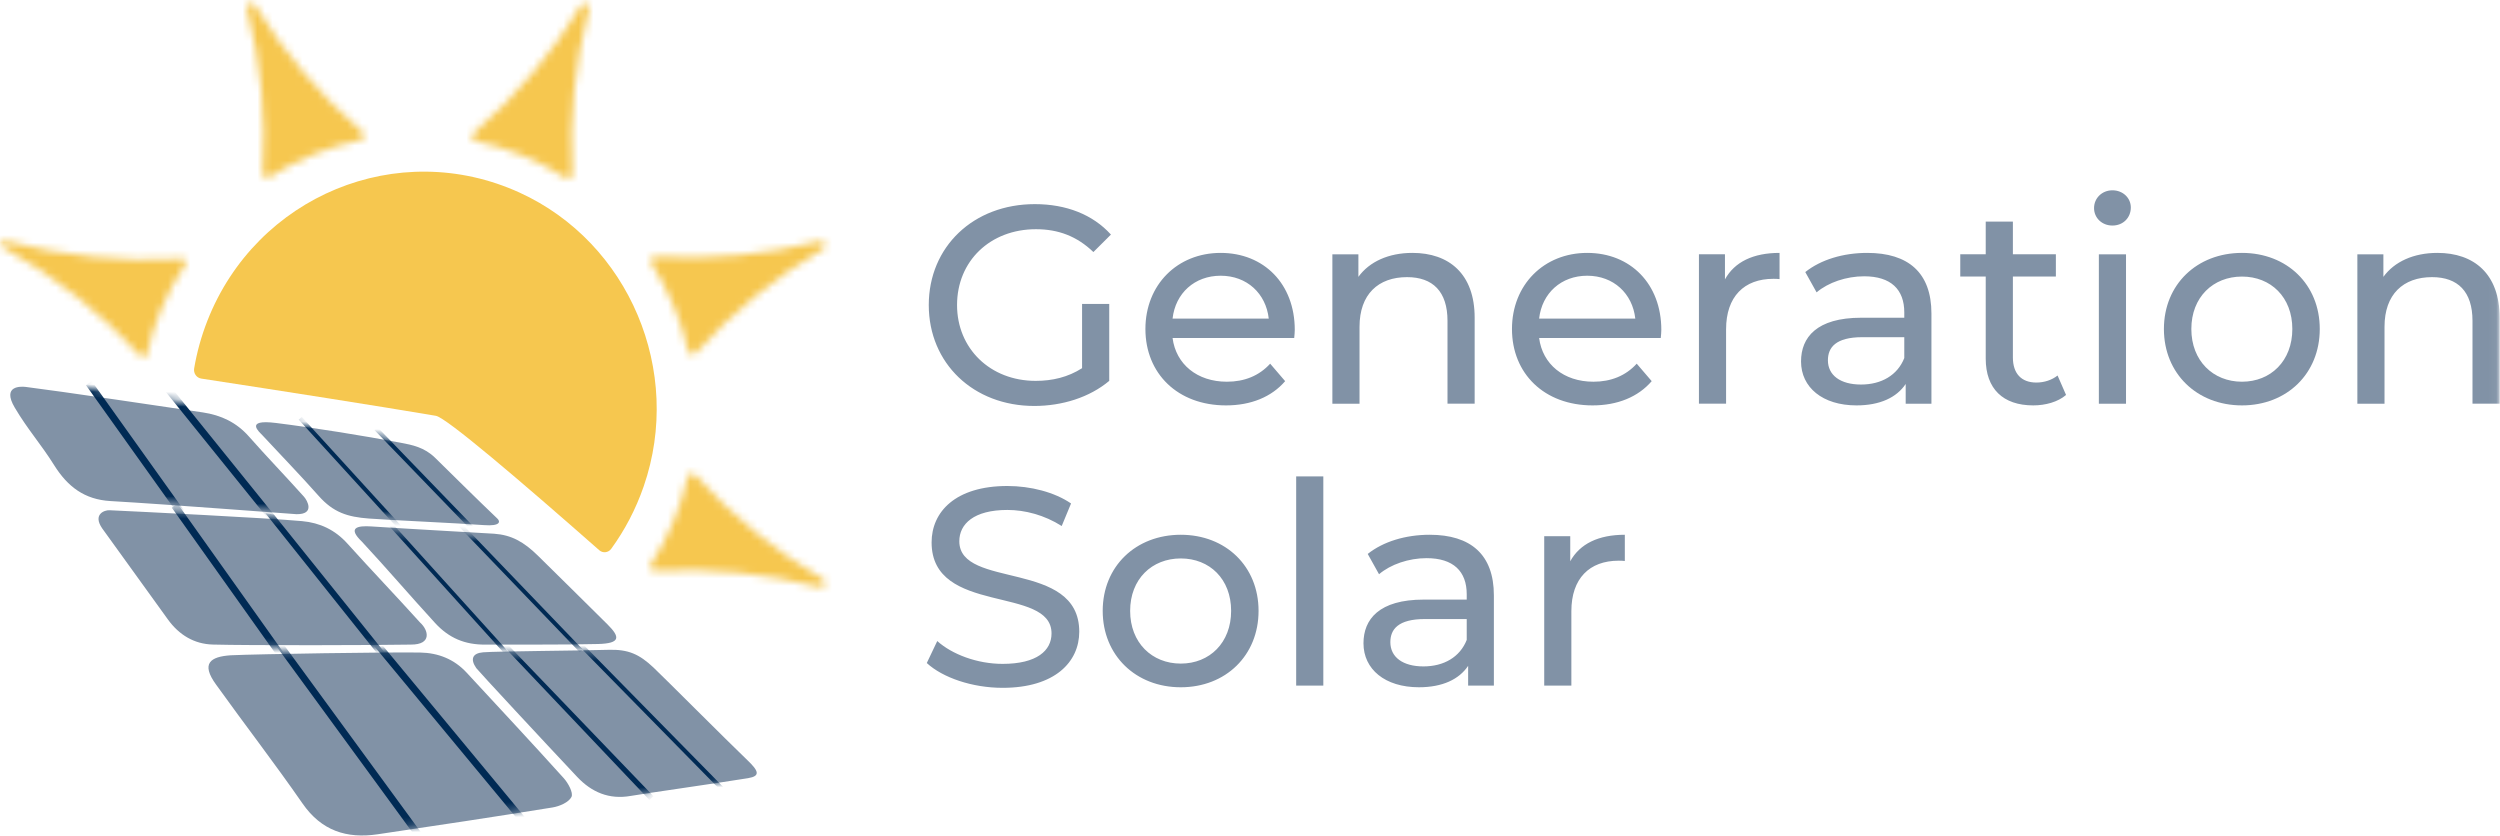 <svg xmlns="http://www.w3.org/2000/svg" xmlns:xlink="http://www.w3.org/1999/xlink" width="335" height="112" viewBox="0 0 335 112">
    <defs>
        <path id="prefix__a" d="M14.825.775C10.963 7.164 6.11 12.934.44 17.867c-.372.324-.222.924.264 1.028 2.138.456 4.23 1.101 6.248 1.929 2.028.829 3.974 1.835 5.816 3.006.419.267.96-.053.933-.541-.43-7.422.326-14.867 2.234-22.062.116-.438-.236-.75-.596-.75-.193 0-.39.09-.515.298z"/>
        <path id="prefix__c" d="M5.14.903C4.68 2.982 4.03 5.014 3.2 6.978c-.82 1.957-1.815 3.837-2.976 5.617-.264.405.056.928.541.9 7.428-.404 14.877.337 22.075 2.189.673.173 1.051-.725.453-1.075-6.402-3.75-12.183-8.46-17.126-13.96-.124-.139-.289-.203-.45-.203-.26 0-.514.167-.578.457z"/>
        <path id="prefix__e" d="M.353 1.119C7.297 4.982 13.55 9.917 18.85 15.733c.26.286.737.162.818-.212.468-2.153 1.144-4.257 2.017-6.286.87-2.042 1.935-4 3.183-5.847.216-.32-.03-.735-.422-.712-7.99.46-16.008-.354-23.732-2.4C.668.263.622.258.58.258c-.446 0-.663.617-.226.861z"/>
        <path id="prefix__g" d="M.07 1.16C1.966 8.35 2.68 15.787 2.18 23.19c-.033.49.513.816.934.548 1.875-1.2 3.863-2.226 5.94-3.067 2.028-.815 4.128-1.456 6.274-1.916.487-.105.636-.706.263-1.03C9.902 12.802 5.043 7.058 1.18.709 1.054.5.86.411.667.411c-.36 0-.711.312-.596.749z"/>
        <path id="prefix__i" d="M22.811.326C15.643 2.145 8.224 2.837.826 2.37c-.485-.03-.81.489-.55.896 1.153 1.81 2.15 3.714 2.978 5.692.834 1.97 1.493 4.006 1.97 6.088.108.468.707.61 1.029.25C11.163 9.805 16.904 5.119 23.262 1.4c.546-.32.28-1.096-.285-1.096-.053 0-.108.006-.166.02z"/>
        <path id="prefix__k" d="M0 128L348.953 128 348.953 0.102 0 0.102z"/>
        <path id="prefix__m" d="M.867 2.93C2.635 6.026 4.67 8.644 6.51 11.684c1.8 2.973 4.058 4.763 7.533 4.97 7.934.474 24.526 1.817 24.908 1.82 2.467.023 1.447-1.888.978-2.43-2.426-2.808-4.958-5.52-7.365-8.346-1.662-1.952-3.723-2.956-6.156-3.335C22.32 3.727 6.183 1.173 1.97.635 1.77.609 1.363.502.99.502.283.502-.303.886.867 2.931z"/>
        <path id="prefix__o" d="M.867 2.93C2.635 6.026 4.67 8.644 6.51 11.684c1.8 2.973 4.058 4.763 7.533 4.97 7.934.474 24.526 1.817 24.908 1.82 2.467.023 1.447-1.888.978-2.43-2.426-2.808-4.958-5.52-7.365-8.346-1.662-1.952-3.723-2.956-6.156-3.335C22.32 3.727 6.183 1.173 1.97.635 1.77.609 1.363.502.99.502.283.502-.303.886.867 2.931z"/>
        <path id="prefix__q" d="M.846 2.52c3.05 4.356 5.812 8.284 8.864 12.64 1.503 2.144 3.54 3.402 6.036 3.476 4.78.143 22.588.094 26.705.005 2.897.014 2.352-2.036 1.26-3.04-3.242-3.687-6.583-7.283-9.82-10.975-1.66-1.894-3.69-2.88-6.109-3.106C23.02 1.074 5.721.195 1.832.01H1.78C1.068.01-.41.63.846 2.52z"/>
        <path id="prefix__s" d="M.846 2.52c3.05 4.356 5.812 8.284 8.864 12.64 1.503 2.144 3.54 3.402 6.036 3.476 4.78.143 22.588.094 26.705.005 2.897.014 2.352-2.036 1.26-3.04-3.242-3.687-6.583-7.283-9.82-10.975-1.66-1.894-3.69-2.88-6.109-3.106C23.02 1.074 5.721.195 1.832.01H1.78C1.068.01-.41.63.846 2.52z"/>
        <path id="prefix__u" d="M3.297.558c-2.683.183-4 1.06-1.943 3.898 3.786 5.3 7.77 10.46 11.471 15.817 2.514 3.638 5.864 4.709 9.98 4.098 7.736-1.149 15.47-2.314 23.19-3.566.93-.15 2.157-.681 2.52-1.4.271-.54-.432-1.84-1.03-2.505-4.247-4.721-8.578-9.368-12.885-14.035-1.657-1.797-3.776-2.63-6.157-2.672C27.973.185 27.33.18 26.554.18c-6.02 0-20.06.228-23.257.377z"/>
        <path id="prefix__w" d="M3.297.558c-2.683.183-4 1.06-1.943 3.898 3.786 5.3 7.77 10.46 11.471 15.817 2.514 3.638 5.864 4.709 9.98 4.098 7.736-1.149 15.47-2.314 23.19-3.566.93-.15 2.157-.681 2.52-1.4.271-.54-.432-1.84-1.03-2.505-4.247-4.721-8.578-9.368-12.885-14.035-1.657-1.797-3.776-2.63-6.157-2.672C27.973.185 27.33.18 26.554.18c-6.02 0-20.06.228-23.257.377z"/>
        <path id="prefix__y" d="M1.249 2c2.498 2.682 5.07 5.3 7.505 8.036 1.954 2.194 3.844 2.79 6.71 3.001 3.125.23 11.859.607 15.284.869 2.337.177 2.215-.503 1.843-.855-2.861-2.711-5.494-5.317-8.3-8.05-1.454-1.418-3.094-1.717-4.589-2C14.848 2.084 7.966.987 3.062.38 2.505.31 2.057.28 1.698.28c-2.428 0-.755 1.392-.45 1.718z"/>
        <path id="prefix__A" d="M1.249 2c2.498 2.682 5.07 5.3 7.505 8.036 1.954 2.194 3.844 2.79 6.71 3.001 3.125.23 11.859.607 15.284.869 2.337.177 2.215-.503 1.843-.855-2.861-2.711-5.494-5.317-8.3-8.05-1.454-1.418-3.094-1.717-4.589-2C14.848 2.084 7.966.987 3.062.38 2.505.31 2.057.28 1.698.28c-2.428 0-.755 1.392-.45 1.718z"/>
        <path id="prefix__C" d="M1.399 2.086c3.302 3.576 6.295 7.11 9.573 10.706 1.842 2.022 3.926 2.886 6.601 2.871 1.655-.009 3.31-.008 4.966-.007 3.261.002 6.522.004 9.78-.073 3.024-.072 2.902-.94 1.28-2.568-2.474-2.48-7.163-7.119-9.073-9.017-1.928-1.919-3.548-2.79-5.79-2.954C17.82.977 7.982.438 2.637.082 2.398.066 2.17.056 1.956.056.481.056-.257.491 1.4 2.086z"/>
        <path id="prefix__E" d="M1.399 2.086c3.302 3.576 6.295 7.11 9.573 10.706 1.842 2.022 3.926 2.886 6.601 2.871 1.655-.009 3.31-.008 4.966-.007 3.261.002 6.522.004 9.78-.073 3.024-.072 2.902-.94 1.28-2.568-2.474-2.48-7.163-7.119-9.073-9.017-1.928-1.919-3.548-2.79-5.79-2.954C17.82.977 7.982.438 2.637.082 2.398.066 2.17.056 1.956.056.481.056-.257.491 1.4 2.086z"/>
        <path id="prefix__G" d="M18.697.346C14.93.456 3.733.532 1.913.67.443.783.129 1.568.972 2.747c.22.31 9.25 9.811 13.538 14.25 1.932 2 4.279 2.99 7.173 2.488 1.688-.292 12.204-1.755 15.751-2.326 1.68-.27 1.417-.94-.029-2.295-2.983-2.797-11.315-10.96-12.663-12.198C22.935 1.007 21.517.34 19.113.34c-.135 0-.274.003-.416.007z"/>
        <path id="prefix__I" d="M18.697.346C14.93.456 3.733.532 1.913.67.443.783.129 1.568.972 2.747c.22.31 9.25 9.811 13.538 14.25 1.932 2 4.279 2.99 7.173 2.488 1.688-.292 12.204-1.755 15.751-2.326 1.68-.27 1.417-.94-.029-2.295-2.983-2.797-11.315-10.96-12.663-12.198C22.935 1.007 21.517.34 19.113.34c-.135 0-.274.003-.416.007z"/>
    </defs>
    <g fill="none" fill-rule="evenodd" transform="translate(-14 -14)">
        <path fill="#F6C74F" d="M72.41 69.72c1.38.233 11.142 8.546 21.891 18.01.485.426 1.22.336 1.6-.188 1.81-2.487 3.293-5.293 4.358-8.38 5.325-15.414-1.948-32.641-16.62-39.346-16.321-7.458-35.295.457-41.847 17.16-.825 2.104-1.412 4.244-1.775 6.39-.11.65.316 1.267.957 1.365 11.566 1.774 23.421 3.632 31.437 4.988"/>
        <g transform="translate(77 14)">
            <mask id="prefix__b" fill="#fff">
                <use xlink:href="#prefix__a"/>
            </mask>
            <path fill="#F6C74F" d="M7.805 -13.985L31.609 -4.302 16.564 31.093 -7.24 21.41z" mask="url(#prefix__b)"/>
        </g>
        <g transform="translate(101 77)">
            <mask id="prefix__d" fill="#fff">
                <use xlink:href="#prefix__c"/>
            </mask>
            <path fill="#F6C74F" d="M2.654 -6.773L38.049 7.787 28.366 30.823 -7.029 16.263z" mask="url(#prefix__d)"/>
        </g>
        <g transform="translate(14 46)">
            <mask id="prefix__f" fill="#fff">
                <use xlink:href="#prefix__e"/>
            </mask>
            <path fill="#F6C74F" d="M-3.958 -14.637L32.128 -0.077 22.255 22.959 -13.83 8.399z" mask="url(#prefix__f)"/>
        </g>
        <g transform="translate(47 14)">
            <mask id="prefix__h" fill="#fff">
                <use xlink:href="#prefix__g"/>
            </mask>
            <path fill="#F6C74F" d="M-4.432 -11.006L28.893 2.55 15.035 35.151 -18.29 21.594z" mask="url(#prefix__h)"/>
        </g>
        <g transform="translate(101 46)">
            <mask id="prefix__j" fill="#fff">
                <use xlink:href="#prefix__i"/>
            </mask>
            <path fill="#F6C74F" d="M2.469 -17.466L35.07 -4.056 21.513 28.194 -11.087 14.784z" mask="url(#prefix__j)"/>
        </g>
        <path fill="#8192A6" d="M76.525 104.13c-1.673-1.809-3.813-2.648-6.217-2.69-4.148-.073-21.748.198-25.394.367-2.708.186-4.04 1.07-1.962 3.927 3.824 5.337 7.846 10.536 11.584 15.931 2.539 3.664 5.922 4.743 10.078 4.128 7.812-1.157 15.623-2.331 23.418-3.592.94-.152 2.178-.686 2.544-1.41.275-.544-.436-1.853-1.04-2.523-4.289-4.755-8.662-9.435-13.01-14.137M69.056 100.375c2.88.013 2.338-1.968 1.252-2.938-3.223-3.563-6.545-7.038-9.763-10.606-1.651-1.831-3.67-2.782-6.075-3.001-4.737-.432-21.936-1.281-25.802-1.459-.683-.031-2.261.552-.98 2.424 3.032 4.21 5.779 8.006 8.813 12.215 1.495 2.072 3.52 3.288 6.002 3.36 4.752.137 22.459.09 26.553.005M114.214 115.926c-2.98-2.86-11.302-11.21-12.648-12.477-1.906-1.793-3.38-2.454-6.038-2.374-3.762.114-14.946.19-16.765.332-1.467.115-1.78.918-.939 2.125.22.316 9.24 10.036 13.522 14.577 1.93 2.047 4.275 3.057 7.165 2.545 1.686-.3 12.189-1.796 15.732-2.38 1.677-.277 1.415-.961-.029-2.348M53.746 82.901c2.471.022 1.45-1.825.98-2.349-2.43-2.714-4.964-5.334-7.375-8.065-1.665-1.886-3.728-2.856-6.164-3.222-4.096-.614-19.508-2.896-23.729-3.416-.577-.071-3.267-.243-1.477 2.778 1.771 2.99 3.436 4.775 5.279 7.712 1.801 2.873 4.063 4.603 7.543 4.803 7.945.457 24.561 1.756 24.943 1.76M63.759 84.542c-1.936-.128-3.205.182-1.266 2.038 3.377 3.634 6.438 7.225 9.79 10.881 1.884 2.056 4.015 2.934 6.751 2.918 5.027-.028 10.056.037 15.082-.082 3.092-.072 2.967-.956 1.307-2.61-2.529-2.52-7.325-7.235-9.278-9.165-1.973-1.95-3.628-2.834-5.923-3.003-.935-.068-10.996-.615-16.463-.977M49.156 72.318c2.512 2.713 5.096 5.362 7.543 8.13 1.964 2.22 3.863 2.824 6.744 3.037 3.14.233 11.917.615 15.358.878 2.35.18 2.227-.508 1.853-.865-2.875-2.742-5.522-5.378-8.34-8.143-1.462-1.434-3.11-1.738-4.613-2.024-4.878-.927-11.793-2.037-16.723-2.652-4.336-.54-2.172 1.26-1.822 1.639M158.998 54.725h3.64v10.311c-2.654 2.23-6.33 3.362-10.045 3.362-8.15 0-14.138-5.703-14.138-13.522 0-7.82 5.988-13.523 14.214-13.523 4.207 0 7.77 1.397 10.196 4.079l-2.35 2.342c-2.199-2.115-4.7-3.06-7.694-3.06-6.14 0-10.576 4.269-10.576 10.162 0 5.817 4.435 10.16 10.537 10.16 2.236 0 4.321-.49 6.216-1.7v-8.611zM171.124 56.689h12.888c-.379-3.362-2.92-5.742-6.444-5.742-3.487 0-6.064 2.342-6.444 5.742m16.3 2.606h-16.3c.455 3.513 3.298 5.855 7.278 5.855 2.35 0 4.321-.793 5.8-2.418l2.008 2.342c-1.82 2.116-4.586 3.249-7.922 3.249-6.48 0-10.802-4.269-10.802-10.237 0-5.93 4.283-10.198 10.082-10.198 5.8 0 9.931 4.155 9.931 10.312 0 .302-.038.755-.076 1.095M211.604 56.575v11.521h-3.639V56.991c0-3.929-1.97-5.855-5.42-5.855-3.866 0-6.368 2.304-6.368 6.648v10.312h-3.639v-20.02h3.487v3.022c1.479-2.04 4.056-3.21 7.24-3.21 4.89 0 8.339 2.795 8.339 8.687M220.243 56.689h12.887c-.378-3.362-2.919-5.742-6.443-5.742-3.487 0-6.064 2.342-6.444 5.742m16.299 2.606h-16.299c.455 3.513 3.298 5.855 7.278 5.855 2.35 0 4.32-.793 5.8-2.418l2.008 2.342c-1.82 2.116-4.586 3.249-7.922 3.249-6.481 0-10.802-4.269-10.802-10.237 0-5.93 4.283-10.198 10.082-10.198 5.8 0 9.93 4.155 9.93 10.312 0 .302-.037.755-.075 1.095M252.46 47.887V51.4c-.304-.038-.57-.038-.835-.038-3.904 0-6.33 2.38-6.33 6.762v9.972h-3.638v-20.02h3.487v3.362c1.288-2.342 3.79-3.55 7.315-3.55M269.174 61.977v-2.795h-5.61c-3.601 0-4.624 1.398-4.624 3.097 0 2.003 1.668 3.249 4.434 3.249 2.73 0 4.89-1.246 5.8-3.55m3.638-5.97v12.088h-3.45v-2.644c-1.212 1.813-3.448 2.871-6.594 2.871-4.549 0-7.429-2.418-7.429-5.893 0-3.21 2.085-5.855 8.073-5.855h5.762v-.717c0-3.06-1.782-4.835-5.383-4.835-2.388 0-4.814.83-6.367 2.153l-1.517-2.72c2.085-1.662 5.08-2.568 8.301-2.568 5.496 0 8.604 2.644 8.604 8.12M290.852 66.925c-1.1.945-2.767 1.398-4.397 1.398-4.056 0-6.368-2.229-6.368-6.27V51.06h-3.411v-2.985h3.411v-4.382h3.64v4.382h5.76v2.985h-5.76V61.9c0 2.153 1.136 3.362 3.145 3.362 1.061 0 2.085-.34 2.843-.944l1.137 2.606z"/>
        <mask id="prefix__l" fill="#fff">
            <use xlink:href="#prefix__k"/>
        </mask>
        <path fill="#8192A6" d="M295.247 68.097h3.639v-20.02h-3.639v20.02zm-.644-26.216c0-1.322 1.061-2.38 2.463-2.38 1.403 0 2.464 1.02 2.464 2.305 0 1.36-1.023 2.417-2.464 2.417-1.402 0-2.463-1.02-2.463-2.342zM321.172 58.086c0-4.268-2.881-7.026-6.747-7.026s-6.785 2.758-6.785 7.026c0 4.269 2.919 7.064 6.785 7.064s6.747-2.795 6.747-7.064m-17.208 0c0-5.968 4.434-10.198 10.461-10.198s10.423 4.23 10.423 10.198-4.396 10.237-10.423 10.237-10.461-4.269-10.461-10.237M348.953 56.575v11.521h-3.639V56.991c0-3.929-1.97-5.855-5.42-5.855-3.866 0-6.368 2.304-6.368 6.648v10.312h-3.639v-20.02h3.487v3.022c1.479-2.04 4.056-3.21 7.24-3.21 4.89 0 8.339 2.795 8.339 8.687M138.19 102.845l1.402-2.946c1.97 1.775 5.344 3.06 8.756 3.06 4.586 0 6.557-1.776 6.557-4.08 0-6.46-16.071-2.38-16.071-12.2 0-4.08 3.183-7.556 10.157-7.556 3.11 0 6.33.83 8.53 2.342l-1.252 3.022c-2.312-1.473-4.927-2.154-7.278-2.154-4.51 0-6.443 1.89-6.443 4.194 0 6.46 16.072 2.417 16.072 12.125 0 4.042-3.26 7.517-10.272 7.517-4.056 0-8.036-1.36-10.159-3.324M178.971 95.857c0-4.269-2.881-7.026-6.746-7.026-3.867 0-6.786 2.757-6.786 7.026 0 4.268 2.92 7.064 6.786 7.064 3.865 0 6.746-2.796 6.746-7.064m-17.208 0c0-5.969 4.434-10.199 10.462-10.199 6.026 0 10.422 4.23 10.422 10.199 0 5.968-4.396 10.237-10.422 10.237-6.028 0-10.462-4.27-10.462-10.237M187.687 105.867L191.325 105.867 191.325 77.839 187.687 77.839zM210.541 99.748v-2.795h-5.61c-3.6 0-4.624 1.397-4.624 3.097 0 2.002 1.668 3.249 4.435 3.249 2.729 0 4.89-1.247 5.8-3.551m3.638-5.969v12.088h-3.45v-2.644c-1.212 1.813-3.448 2.87-6.594 2.87-4.549 0-7.43-2.417-7.43-5.892 0-3.211 2.085-5.855 8.074-5.855h5.761v-.718c0-3.06-1.782-4.835-5.383-4.835-2.387 0-4.813.831-6.367 2.154l-1.516-2.72c2.085-1.662 5.079-2.569 8.3-2.569 5.497 0 8.605 2.645 8.605 8.121M231.727 85.658v3.513c-.303-.038-.568-.038-.834-.038-3.904 0-6.33 2.38-6.33 6.762v9.972h-3.638v-20.02h3.487v3.362c1.288-2.342 3.79-3.551 7.315-3.551" mask="url(#prefix__l)"/>
        <g transform="translate(15 64)">
            <mask id="prefix__n" fill="#fff">
                <use xlink:href="#prefix__m"/>
            </mask>
            <path fill="#002A54" d="M25.177 22.15L10.522 1.617 11.273 1.045 25.928 21.578z" mask="url(#prefix__n)"/>
            <g>
                <mask id="prefix__p" fill="#fff">
                    <use xlink:href="#prefix__o"/>
                </mask>
                <path fill="#002A54" d="M36.945 22.01L20.899 2.119 21.619 1.507 37.666 21.397z" mask="url(#prefix__p)"/>
            </g>
        </g>
        <g transform="translate(27 82)">
            <mask id="prefix__r" fill="#fff">
                <use xlink:href="#prefix__q"/>
            </mask>
            <path fill="#002A54" d="M25.724 22.115L10.018 0.028 10.777 -0.54 26.483 21.546z" mask="url(#prefix__r)"/>
            <g>
                <mask id="prefix__t" fill="#fff">
                    <use xlink:href="#prefix__s"/>
                </mask>
                <path fill="#002A54" d="M55.314 41.852L22.549 0.755 23.7 0.945 56.04 41.24z" mask="url(#prefix__t)"/>
            </g>
        </g>
        <g transform="translate(42 101)">
            <mask id="prefix__v" fill="#fff">
                <use xlink:href="#prefix__u"/>
            </mask>
            <path fill="#002A54" d="M28.744 26.563L-2.359 -15.983 -1.611 -16.528 29.492 26.017z" mask="url(#prefix__v)"/>
            <g>
                <mask id="prefix__x" fill="#fff">
                    <use xlink:href="#prefix__w"/>
                </mask>
                <path fill="#002A54" d="M41.905 23.439L21.53 -1.159 22.244 -1.746 42.62 22.851z" mask="url(#prefix__x)"/>
            </g>
        </g>
        <g transform="translate(48 70)">
            <mask id="prefix__z" fill="#fff">
                <use xlink:href="#prefix__y"/>
            </mask>
            <path fill="#002A54" d="M61.095 48.117L16.177 1.627 16.581 1.246 61.498 47.735z" mask="url(#prefix__z)"/>
            <g>
                <mask id="prefix__B" fill="#fff">
                    <use xlink:href="#prefix__A"/>
                </mask>
                <path fill="#002A54" d="M21.491 17.185L6.024 0.232 6.436 -0.141 21.903 16.813z" mask="url(#prefix__B)"/>
            </g>
        </g>
        <g transform="translate(61 85)">
            <mask id="prefix__D" fill="#fff">
                <use xlink:href="#prefix__C"/>
            </mask>
            <path fill="#002A54" d="M30.695 16.411L4.572 -10.767 4.97 -11.147 31.091 16.032z" mask="url(#prefix__D)"/>
            <g>
                <mask id="prefix__F" fill="#fff">
                    <use xlink:href="#prefix__E"/>
                </mask>
                <path fill="#002A54" d="M23.907 20.237L3.048 -2.832 3.453 -3.203 24.312 19.866z" mask="url(#prefix__F)"/>
            </g>
        </g>
        <g transform="translate(77 101)">
            <mask id="prefix__H" fill="#fff">
                <use xlink:href="#prefix__G"/>
            </mask>
            <path fill="#002A54" d="M33.537 18.87L-11.129 -26.596 -10.722 -26.973 33.944 18.493z" mask="url(#prefix__H)"/>
            <g>
                <mask id="prefix__J" fill="#fff">
                    <use xlink:href="#prefix__I"/>
                </mask>
                <path fill="#002A54" d="M24.029 20.2L3.682 -1.243 4.097 -1.61 24.556 19.687z" mask="url(#prefix__J)"/>
            </g>
        </g>
    </g>
</svg>
